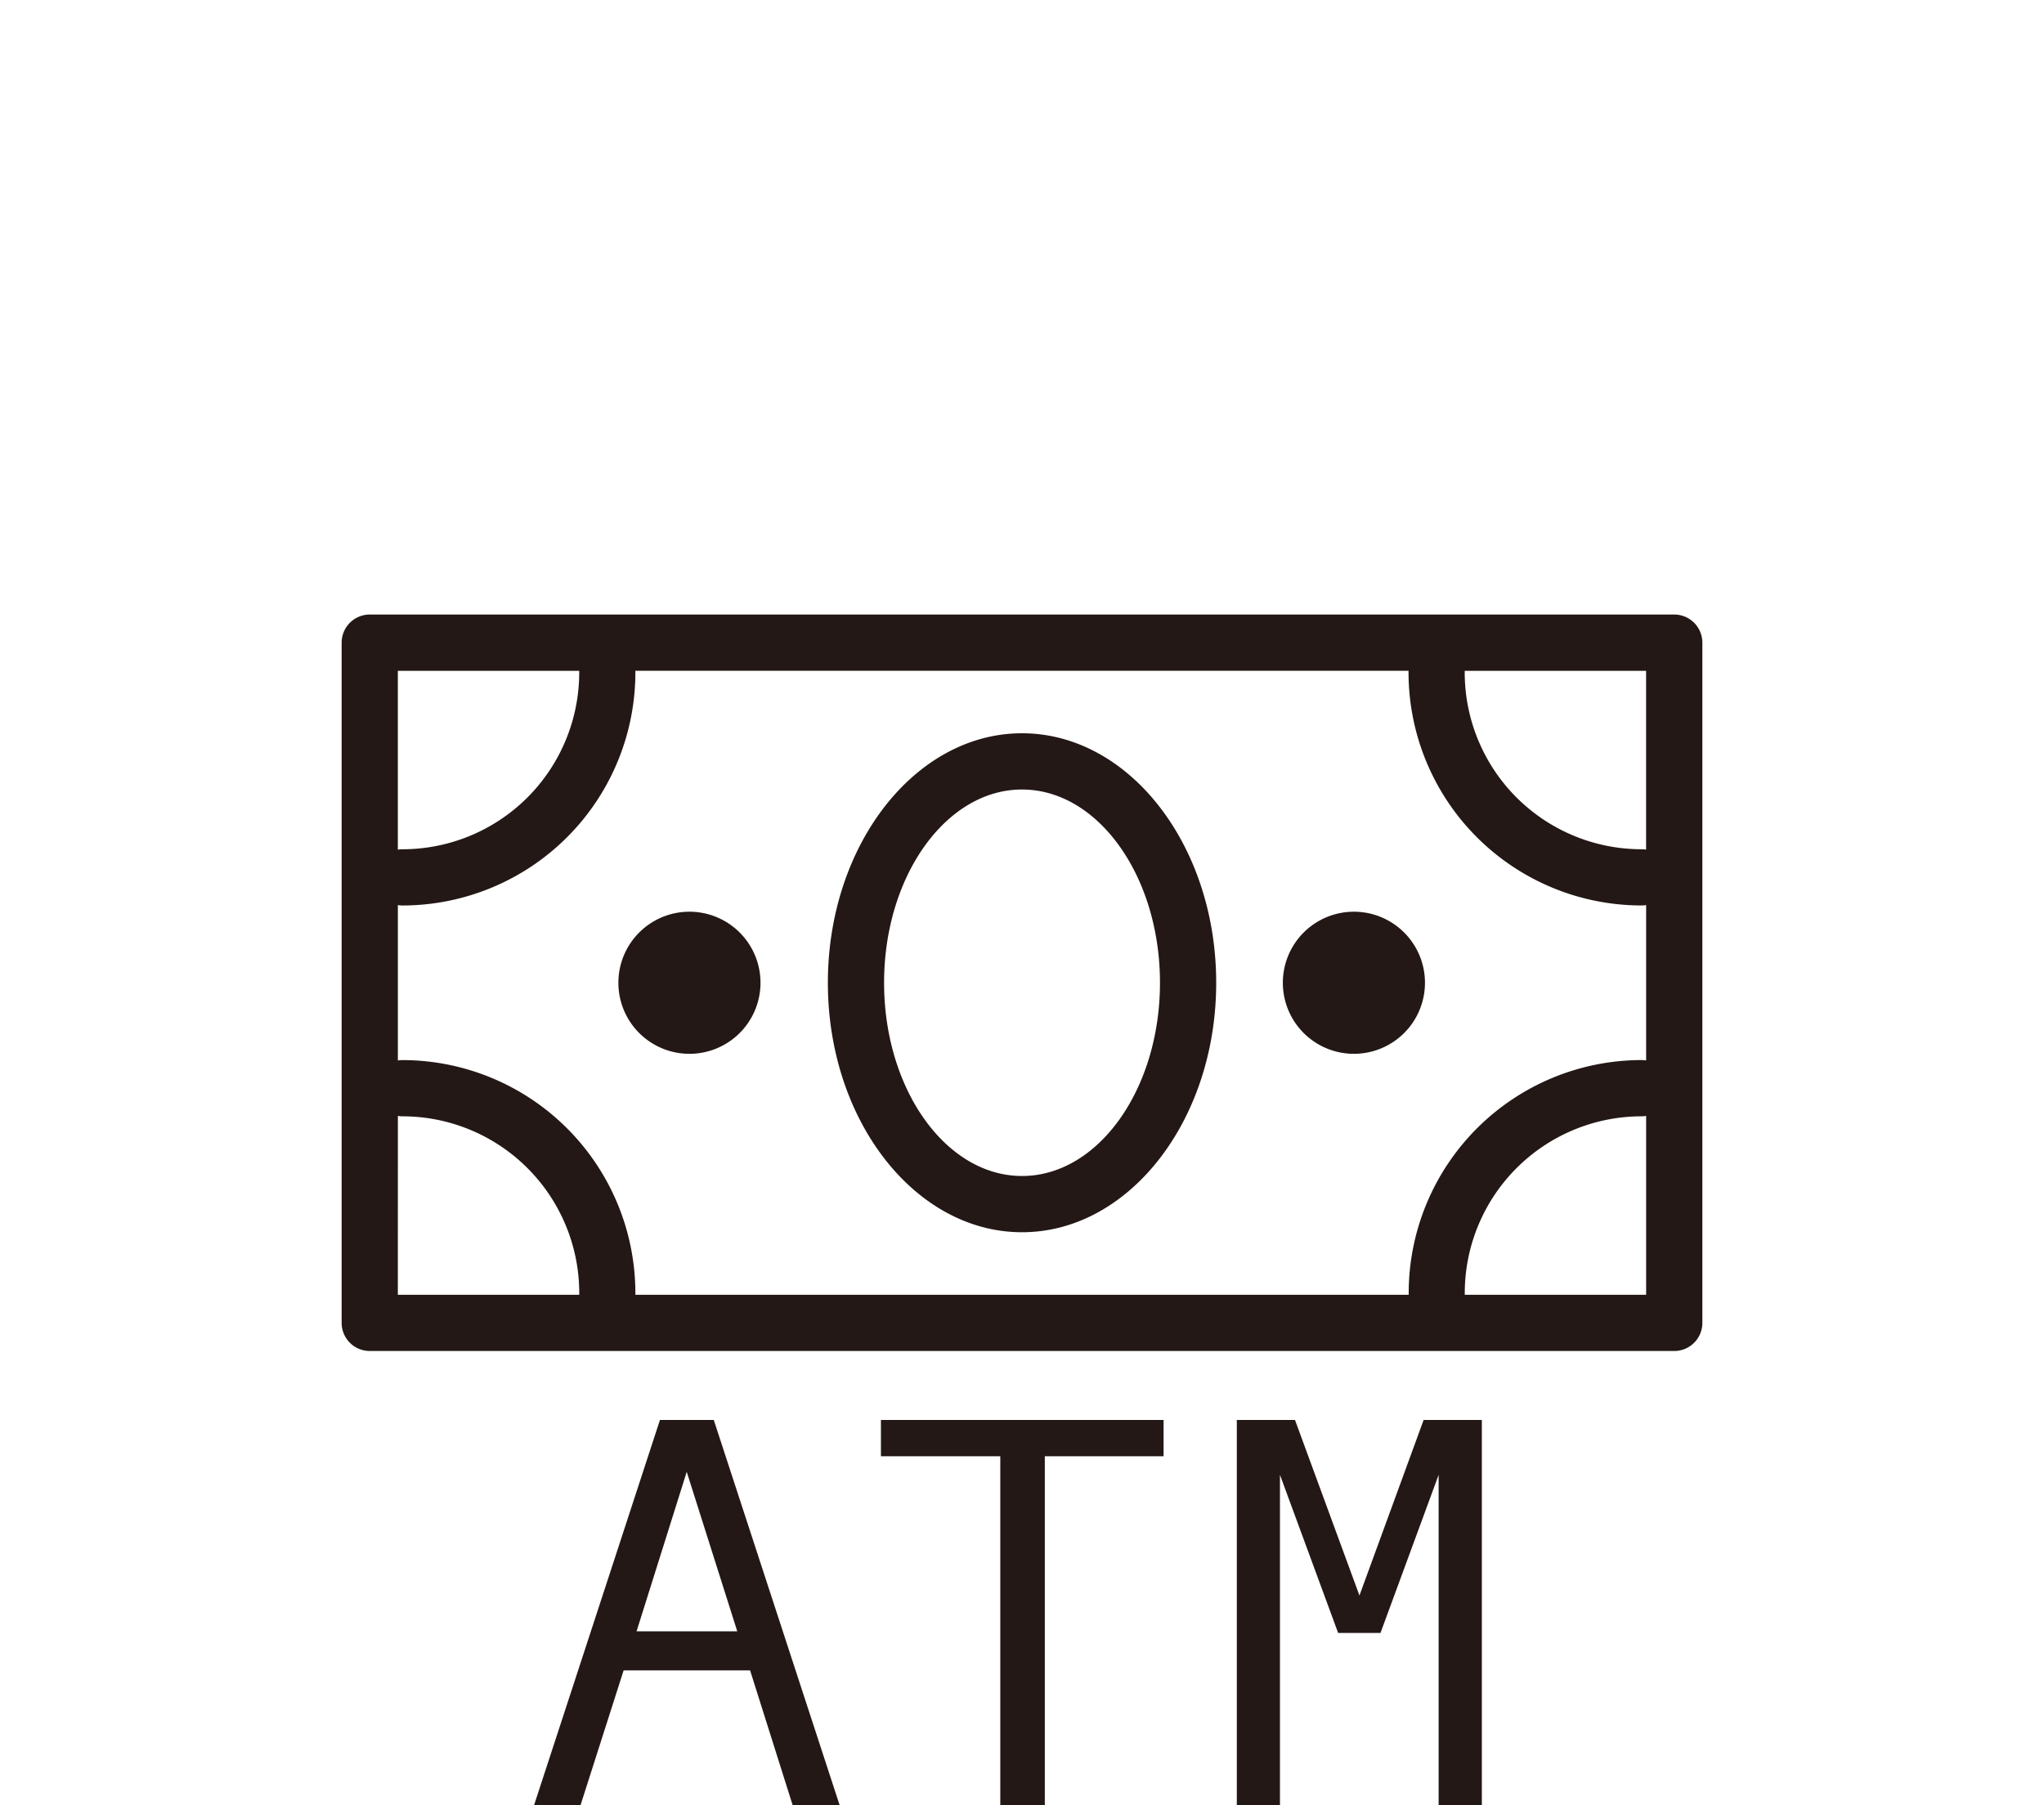 <svg id="圖層_1" data-name="圖層 1" xmlns="http://www.w3.org/2000/svg" viewBox="0 0 97.797 86.388"><defs><style>.cls-1,.cls-2{fill:#231815;}.cls-2{fill-rule:evenodd;}</style></defs><title>icon</title><path class="cls-1" d="M80.106,64.649H17.691A1.346,1.346,0,0,1,16.346,63.3V30.753a1.346,1.346,0,0,1,1.345-1.346H80.106a1.346,1.346,0,0,1,1.345,1.346V63.3A1.346,1.346,0,0,1,80.106,64.649ZM70.081,61.958h8.68V53.4a1.42,1.42,0,0,1-.226.019,8.461,8.461,0,0,0-8.452,8.451C70.083,61.9,70.083,61.929,70.081,61.958Zm-39.68,0H67.4c0-.029,0-.058,0-.088A11.155,11.155,0,0,1,78.535,50.727a1.42,1.42,0,0,1,.226.019V43.31a1.42,1.42,0,0,1-.226.019A11.155,11.155,0,0,1,67.393,32.187c0-.03,0-.059,0-.088H30.4c0,.029,0,.058,0,.088A11.155,11.155,0,0,1,19.262,43.33a1.42,1.42,0,0,1-.226-.019v7.436a1.42,1.42,0,0,1,.226-.019A11.155,11.155,0,0,1,30.4,61.869C30.4,61.9,30.4,61.929,30.4,61.958Zm-11.366,0h8.68c0-.029,0-.058,0-.088a8.461,8.461,0,0,0-8.452-8.451,1.42,1.42,0,0,1-.226-.019ZM70.081,32.1c0,.029,0,.058,0,.088a8.461,8.461,0,0,0,8.452,8.451,1.42,1.42,0,0,1,.226.019V32.1Zm-51.046,0v8.559a1.42,1.42,0,0,1,.226-.019,8.461,8.461,0,0,0,8.452-8.451c0-.03,0-.059,0-.088ZM48.9,58.966c-5.122,0-9.29-5.355-9.29-11.938s4.168-11.939,9.29-11.939,9.29,5.356,9.29,11.939S54.02,58.966,48.9,58.966Zm0-21.186c-3.638,0-6.6,4.148-6.6,9.248s2.961,9.247,6.6,9.247,6.6-4.148,6.6-9.247S52.537,37.781,48.9,37.781Z"/><path class="cls-2" d="M32.988,49.082a2.054,2.054,0,1,0-2.054-2.054,2.054,2.054,0,0,0,2.054,2.054Z"/><path class="cls-1" d="M32.987,50.428a3.4,3.4,0,1,1,3.4-3.4A3.4,3.4,0,0,1,32.987,50.428Zm0-4.108a.708.708,0,1,0,.71.709A.709.709,0,0,0,32.987,46.319Z"/><path class="cls-2" d="M64.778,49.082a2.054,2.054,0,1,0-2.054-2.054,2.054,2.054,0,0,0,2.054,2.054Z"/><path class="cls-1" d="M64.779,50.428a3.4,3.4,0,1,1,3.4-3.4A3.4,3.4,0,0,1,64.779,50.428Zm0-4.108a.708.708,0,1,0,.708.709A.71.71,0,0,0,64.779,46.319Z"/><path class="cls-1" d="M40.175,86.388H37.927l-2.038-6.456H29.838l-2.064,6.456H25.551l6.025-18.439h2.575Zm-4.9-8.324-2.418-7.633-2.4,7.633Z"/><path class="cls-1" d="M55.673,69.686H49.99v16.7H47.86v-16.7H42.149V67.949H55.673Z"/><path class="cls-1" d="M70.9,86.388H68.833V70.575l-2.783,7.567H64.025l-2.784-7.567V86.388H59.177V67.949H61.96l3.084,8.4,3.071-8.4H70.9Z"/></svg>